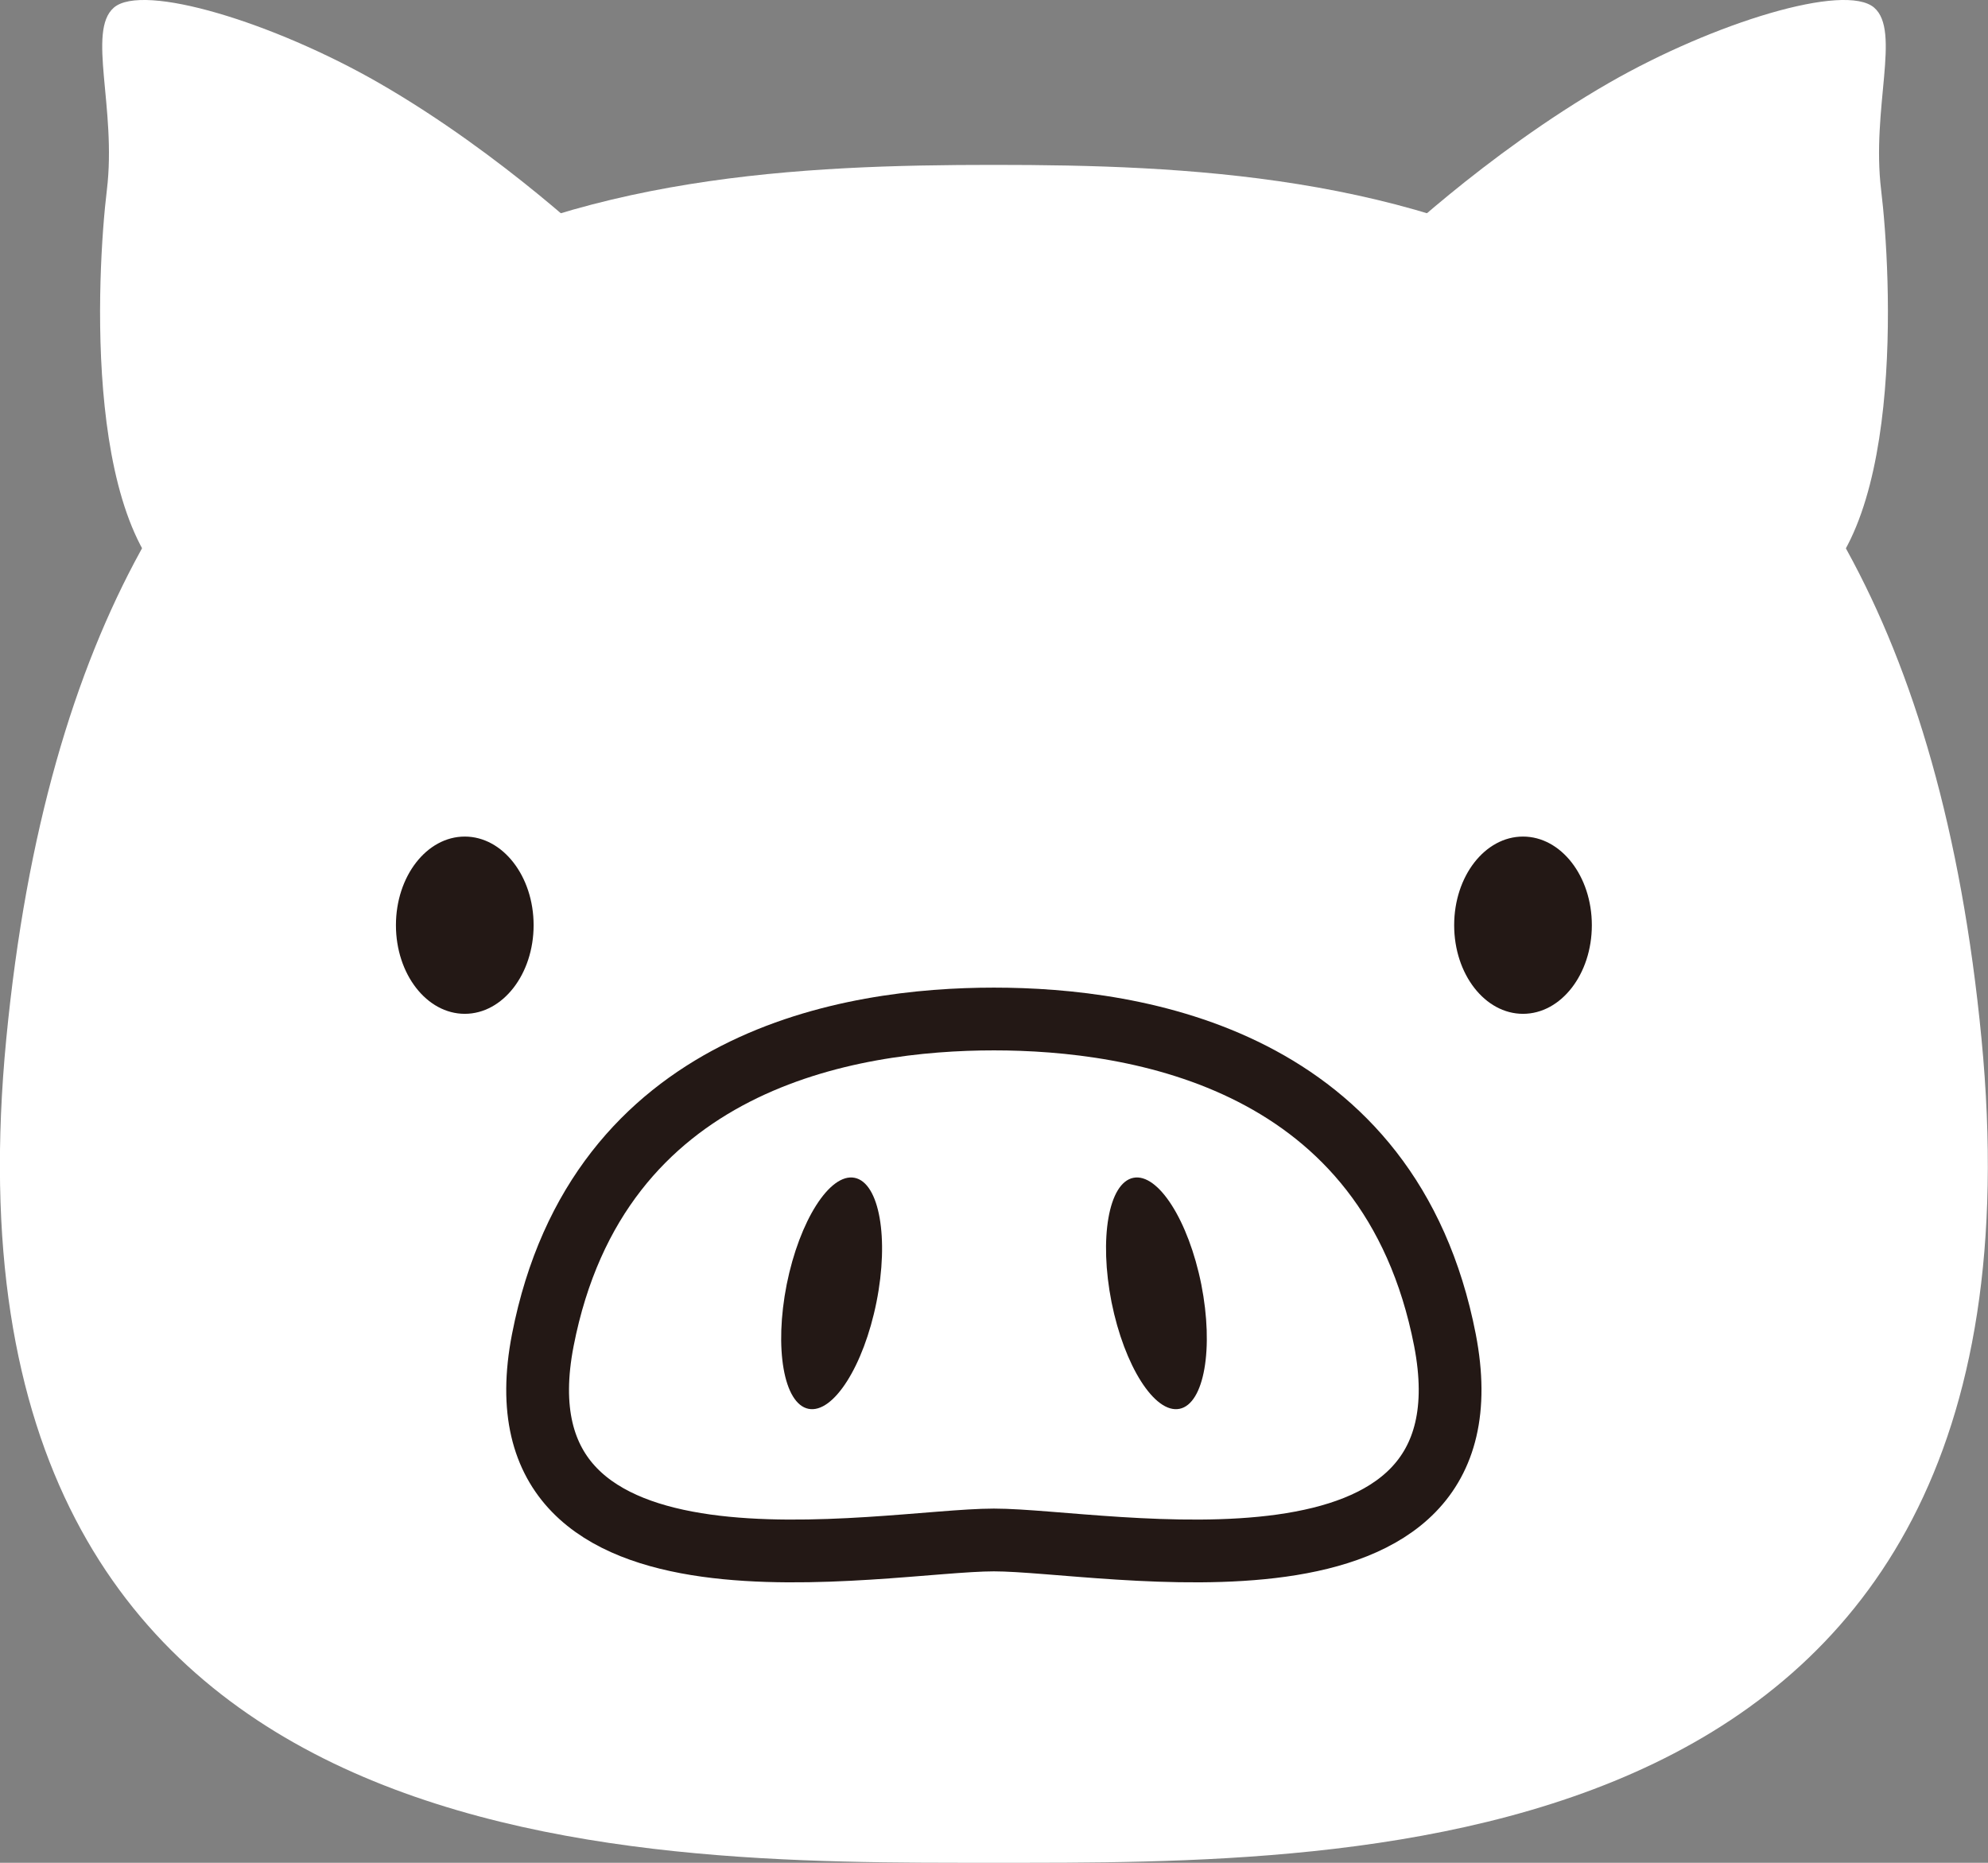 <?xml version="1.0" encoding="UTF-8"?>
<svg id="_レイヤー_2" data-name="レイヤー 2" xmlns="http://www.w3.org/2000/svg" viewBox="0 0 88.37 82.81">
  <rect x="0" y="0" width="88.37" height="82.81" fill="#808080" stroke="none"/>
  <defs>
    <style>
      .cls-1 {
        stroke: #231815;
        stroke-miterlimit: 10;
        stroke-width: 2.79px;
      }

      .cls-1, .cls-2 {
        fill: #fff;
      }

      .cls-3 {
        fill: #231815;
      }
    </style>
  </defs>
  <g id="illust">
    <g>
      <path class="cls-2" d="M88.08,46.17C84.5,9.12,61.2,7.33,44.18,7.33S3.87,9.12.28,46.17s27.71,36.64,43.9,36.64,47.48.41,43.9-36.64Z"/>
      <g>
        <path class="cls-2" d="M61.49,11.22s4.46-4.33,10.04-7.54c4.67-2.68,10.48-4.46,11.78-3.34,1.2,1.04-.13,4.48.31,8.11.44,3.63,1.12,15.91-3.9,18.34-8.68,4.2-18.22-15.58-18.22-15.58Z"/>
        <path class="cls-2" d="M26.87,11.22s-4.46-4.33-10.04-7.54C12.16,1,6.35-.78,5.06.34c-1.2,1.04.13,4.48-.31,8.11-.44,3.63-1.12,15.91,3.9,18.34,8.68,4.2,18.22-15.58,18.22-15.58Z"/>
      </g>
      <g>
        <path class="cls-1" d="M64.23,59.57c-2.44-12.52-13.7-14.27-20.05-14.27s-17.61,1.75-20.05,14.27c-2.44,12.52,15.1,8.89,20.05,8.89s22.48,3.63,20.05-8.89Z"/>
        <g>
          <path class="cls-3" d="M53.4,57.1c.56,2.84.13,5.31-.97,5.53-1.1.22-2.45-1.9-3.02-4.74-.56-2.84-.13-5.31.97-5.53,1.1-.22,2.45,1.9,3.02,4.74Z"/>
          <path class="cls-3" d="M34.97,57.1c-.56,2.84-.13,5.31.97,5.53,1.1.22,2.45-1.9,3.02-4.74s.13-5.31-.97-5.53c-1.1-.22-2.45,1.9-3.02,4.74Z"/>
        </g>
      </g>
      <g>
        <path class="cls-3" d="M70.76,41.13c0,2.18-1.37,3.94-3.06,3.94s-3.06-1.76-3.06-3.94,1.37-3.94,3.06-3.94,3.06,1.76,3.06,3.94Z"/>
        <ellipse class="cls-3" cx="20.66" cy="41.13" rx="3.06" ry="3.94"/>
      </g>
    </g>
  </g>
</svg>